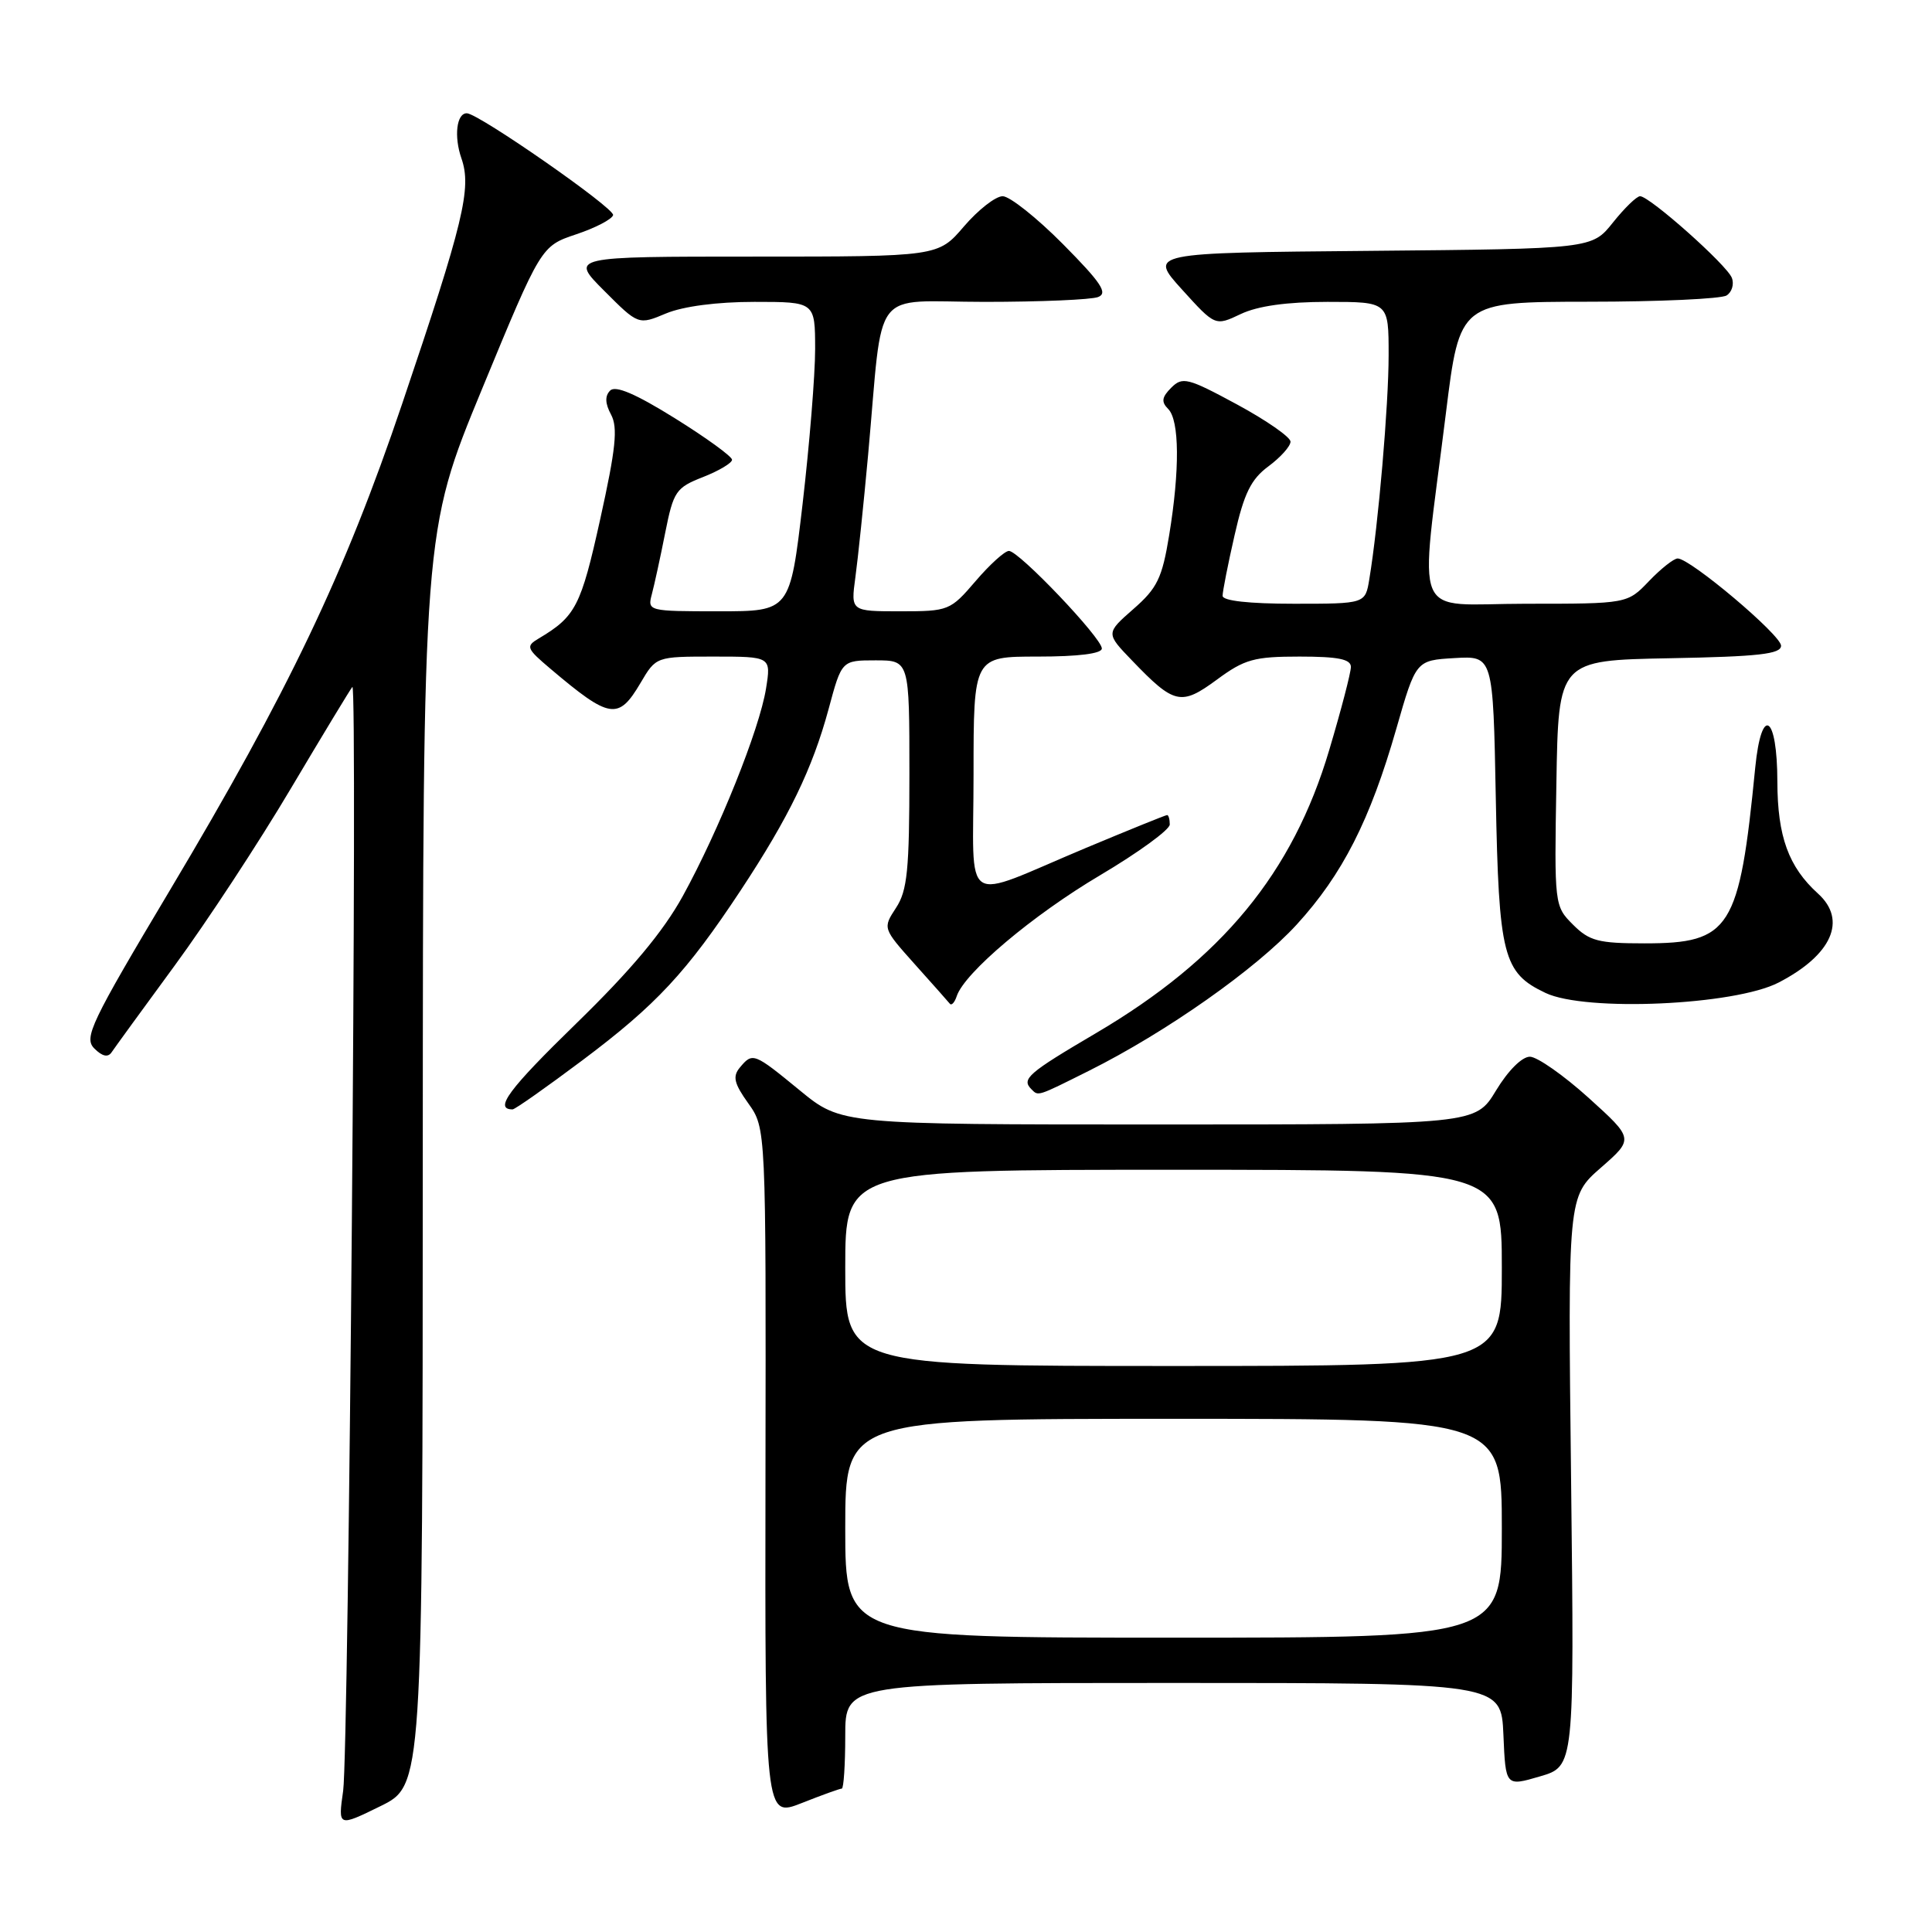 <?xml version="1.0" encoding="UTF-8" standalone="no"?>
<!DOCTYPE svg PUBLIC "-//W3C//DTD SVG 1.1//EN" "http://www.w3.org/Graphics/SVG/1.1/DTD/svg11.dtd" >
<svg xmlns="http://www.w3.org/2000/svg" xmlns:xlink="http://www.w3.org/1999/xlink" version="1.1" viewBox="0 0 256 256">
 <g >
 <path fill="currentColor"
d=" M 56.02 153.54 C 56.05 70.50 56.05 70.50 63.87 51.55 C 71.69 32.61 71.69 32.61 76.34 31.05 C 78.89 30.20 81.10 29.05 81.24 28.50 C 81.47 27.60 63.41 15.03 61.86 15.01 C 60.50 14.99 60.13 18.07 61.14 20.98 C 62.52 24.93 61.44 29.41 53.29 53.50 C 45.67 76.04 38.21 91.65 22.53 117.93 C 12.00 135.58 11.08 137.51 12.50 138.93 C 13.55 139.98 14.31 140.15 14.79 139.43 C 15.18 138.85 18.95 133.66 23.17 127.91 C 27.39 122.16 34.31 111.62 38.54 104.48 C 42.78 97.34 46.45 91.28 46.69 91.02 C 47.40 90.25 46.21 231.99 45.47 237.29 C 44.79 242.08 44.79 242.08 50.40 239.33 C 56.00 236.58 56.00 236.58 56.02 153.54 Z  M 111.54 237.00 C 111.79 237.00 112.00 233.85 112.00 230.00 C 112.00 223.00 112.00 223.00 155.46 223.00 C 198.91 223.00 198.91 223.00 199.21 229.86 C 199.50 236.72 199.50 236.72 204.06 235.38 C 208.61 234.05 208.61 234.05 208.18 196.31 C 207.74 158.56 207.74 158.56 212.12 154.73 C 216.50 150.90 216.50 150.90 210.50 145.47 C 207.20 142.49 203.70 140.04 202.73 140.02 C 201.68 140.01 199.84 141.84 198.23 144.50 C 195.51 149.00 195.51 149.00 153.50 149.00 C 111.49 149.00 111.49 149.00 106.00 144.50 C 99.87 139.47 99.73 139.42 98.03 141.46 C 97.05 142.64 97.27 143.57 99.16 146.21 C 101.50 149.50 101.50 149.50 101.43 195.17 C 101.36 240.83 101.36 240.83 106.22 238.92 C 108.89 237.86 111.28 237.00 111.54 237.00 Z  M 77.19 140.48 C 86.96 133.15 90.95 128.86 98.13 118.00 C 104.54 108.29 107.65 101.87 109.80 93.93 C 111.53 87.50 111.53 87.50 116.02 87.50 C 120.50 87.50 120.50 87.50 120.50 102.55 C 120.50 115.26 120.23 118.01 118.73 120.29 C 116.96 123.00 116.96 123.00 121.20 127.75 C 123.54 130.36 125.64 132.72 125.86 133.00 C 126.09 133.28 126.50 132.82 126.77 132.00 C 127.79 128.90 136.83 121.27 145.76 115.98 C 150.84 112.97 155.00 109.94 155.00 109.25 C 155.00 108.56 154.84 108.00 154.65 108.00 C 154.45 108.00 149.62 109.96 143.90 112.35 C 127.08 119.40 129.00 120.66 129.00 102.57 C 129.00 87.00 129.00 87.00 137.50 87.00 C 142.89 87.00 146.00 86.61 146.00 85.93 C 146.00 84.54 135.01 73.00 133.69 73.00 C 133.14 73.00 131.15 74.80 129.27 77.00 C 125.92 80.91 125.70 81.00 119.29 81.00 C 112.73 81.00 112.73 81.00 113.34 76.51 C 113.68 74.04 114.44 66.72 115.03 60.26 C 117.10 37.51 115.19 40.00 130.48 40.00 C 137.83 40.00 144.59 39.71 145.50 39.36 C 146.84 38.85 145.92 37.47 140.86 32.36 C 137.39 28.86 133.79 26.00 132.86 26.00 C 131.92 26.00 129.62 27.80 127.73 30.00 C 124.31 34.00 124.31 34.00 99.92 34.00 C 75.53 34.00 75.53 34.00 80.06 38.53 C 84.59 43.07 84.59 43.07 88.26 41.53 C 90.53 40.59 95.01 40.00 99.97 40.00 C 108.00 40.00 108.00 40.00 108.01 46.25 C 108.01 49.69 107.26 58.91 106.35 66.75 C 104.68 81.00 104.68 81.00 95.23 81.00 C 85.90 81.00 85.78 80.97 86.37 78.75 C 86.70 77.51 87.50 73.85 88.14 70.61 C 89.24 65.09 89.56 64.62 93.16 63.21 C 95.27 62.38 97.00 61.35 97.00 60.92 C 97.00 60.49 93.60 58.02 89.44 55.43 C 84.24 52.19 81.56 51.04 80.85 51.75 C 80.14 52.46 80.17 53.46 80.97 54.94 C 81.89 56.66 81.60 59.45 79.53 68.80 C 76.97 80.36 76.28 81.69 71.37 84.61 C 69.64 85.64 69.75 85.92 72.93 88.61 C 80.82 95.29 81.94 95.46 84.87 90.50 C 86.93 87.00 86.93 87.00 94.55 87.00 C 102.18 87.00 102.18 87.00 101.50 91.25 C 100.63 96.65 95.28 109.99 90.47 118.74 C 87.86 123.47 83.63 128.53 76.38 135.59 C 67.38 144.35 65.42 147.00 67.92 147.00 C 68.24 147.00 72.41 144.06 77.19 140.48 Z  M 144.28 141.89 C 154.53 136.77 166.46 128.37 171.82 122.51 C 177.88 115.88 181.55 108.67 185.02 96.56 C 187.62 87.50 187.62 87.50 192.73 87.20 C 197.84 86.90 197.84 86.90 198.20 105.70 C 198.60 126.70 199.16 128.90 204.79 131.57 C 210.09 134.09 229.86 133.21 235.68 130.19 C 242.74 126.54 244.78 121.92 240.90 118.41 C 236.99 114.87 235.53 110.84 235.51 103.59 C 235.50 94.70 233.41 93.35 232.58 101.69 C 230.47 123.17 229.31 125.00 217.90 125.00 C 211.79 125.00 210.60 124.69 208.43 122.52 C 205.97 120.06 205.95 119.92 206.23 103.77 C 206.50 87.50 206.50 87.50 221.25 87.22 C 233.03 87.00 236.00 86.67 236.00 85.56 C 236.00 84.15 223.97 74.00 222.30 74.00 C 221.79 74.00 220.08 75.35 218.50 77.00 C 215.63 80.00 215.63 80.00 202.19 80.00 C 186.80 80.00 188.08 83.04 191.59 54.75 C 193.42 40.00 193.42 40.00 210.46 39.98 C 219.83 39.98 228.08 39.60 228.78 39.15 C 229.49 38.71 229.80 37.65 229.48 36.82 C 228.83 35.11 218.58 26.00 217.32 26.00 C 216.87 26.00 215.25 27.57 213.72 29.49 C 210.94 32.97 210.94 32.97 181.58 33.24 C 152.22 33.50 152.22 33.50 156.62 38.36 C 161.02 43.22 161.02 43.22 164.41 41.61 C 166.66 40.54 170.53 40.00 175.90 40.00 C 184.00 40.00 184.00 40.00 184.00 47.04 C 184.00 53.66 182.64 69.52 181.44 76.75 C 180.91 80.00 180.91 80.00 171.45 80.00 C 165.50 80.00 162.00 79.61 162.00 78.95 C 162.00 78.37 162.71 74.75 163.59 70.91 C 164.85 65.35 165.77 63.49 168.09 61.78 C 169.69 60.59 171.00 59.13 171.00 58.52 C 171.00 57.92 167.81 55.70 163.91 53.59 C 157.38 50.06 156.68 49.89 155.20 51.37 C 153.94 52.63 153.85 53.25 154.79 54.19 C 156.29 55.69 156.34 62.27 154.92 70.92 C 153.99 76.61 153.34 77.94 150.18 80.70 C 146.52 83.91 146.52 83.91 150.01 87.53 C 155.60 93.35 156.49 93.55 161.24 90.06 C 164.91 87.35 166.18 87.00 172.20 87.00 C 177.30 87.00 179.00 87.34 179.00 88.37 C 179.00 89.13 177.71 94.08 176.13 99.38 C 171.29 115.69 161.89 127.09 145.20 136.91 C 136.19 142.21 135.31 142.98 136.67 144.33 C 137.60 145.27 137.39 145.33 144.28 141.89 Z  M 112.00 202.50 C 112.00 188.00 112.00 188.00 155.50 188.00 C 199.00 188.00 199.00 188.00 199.00 202.50 C 199.00 217.00 199.00 217.00 155.50 217.00 C 112.00 217.00 112.00 217.00 112.00 202.50 Z  M 112.00 168.00 C 112.00 155.00 112.00 155.00 155.50 155.00 C 199.00 155.00 199.00 155.00 199.00 168.00 C 199.00 181.00 199.00 181.00 155.50 181.00 C 112.00 181.00 112.00 181.00 112.00 168.00 Z "/>
</g>
</svg>